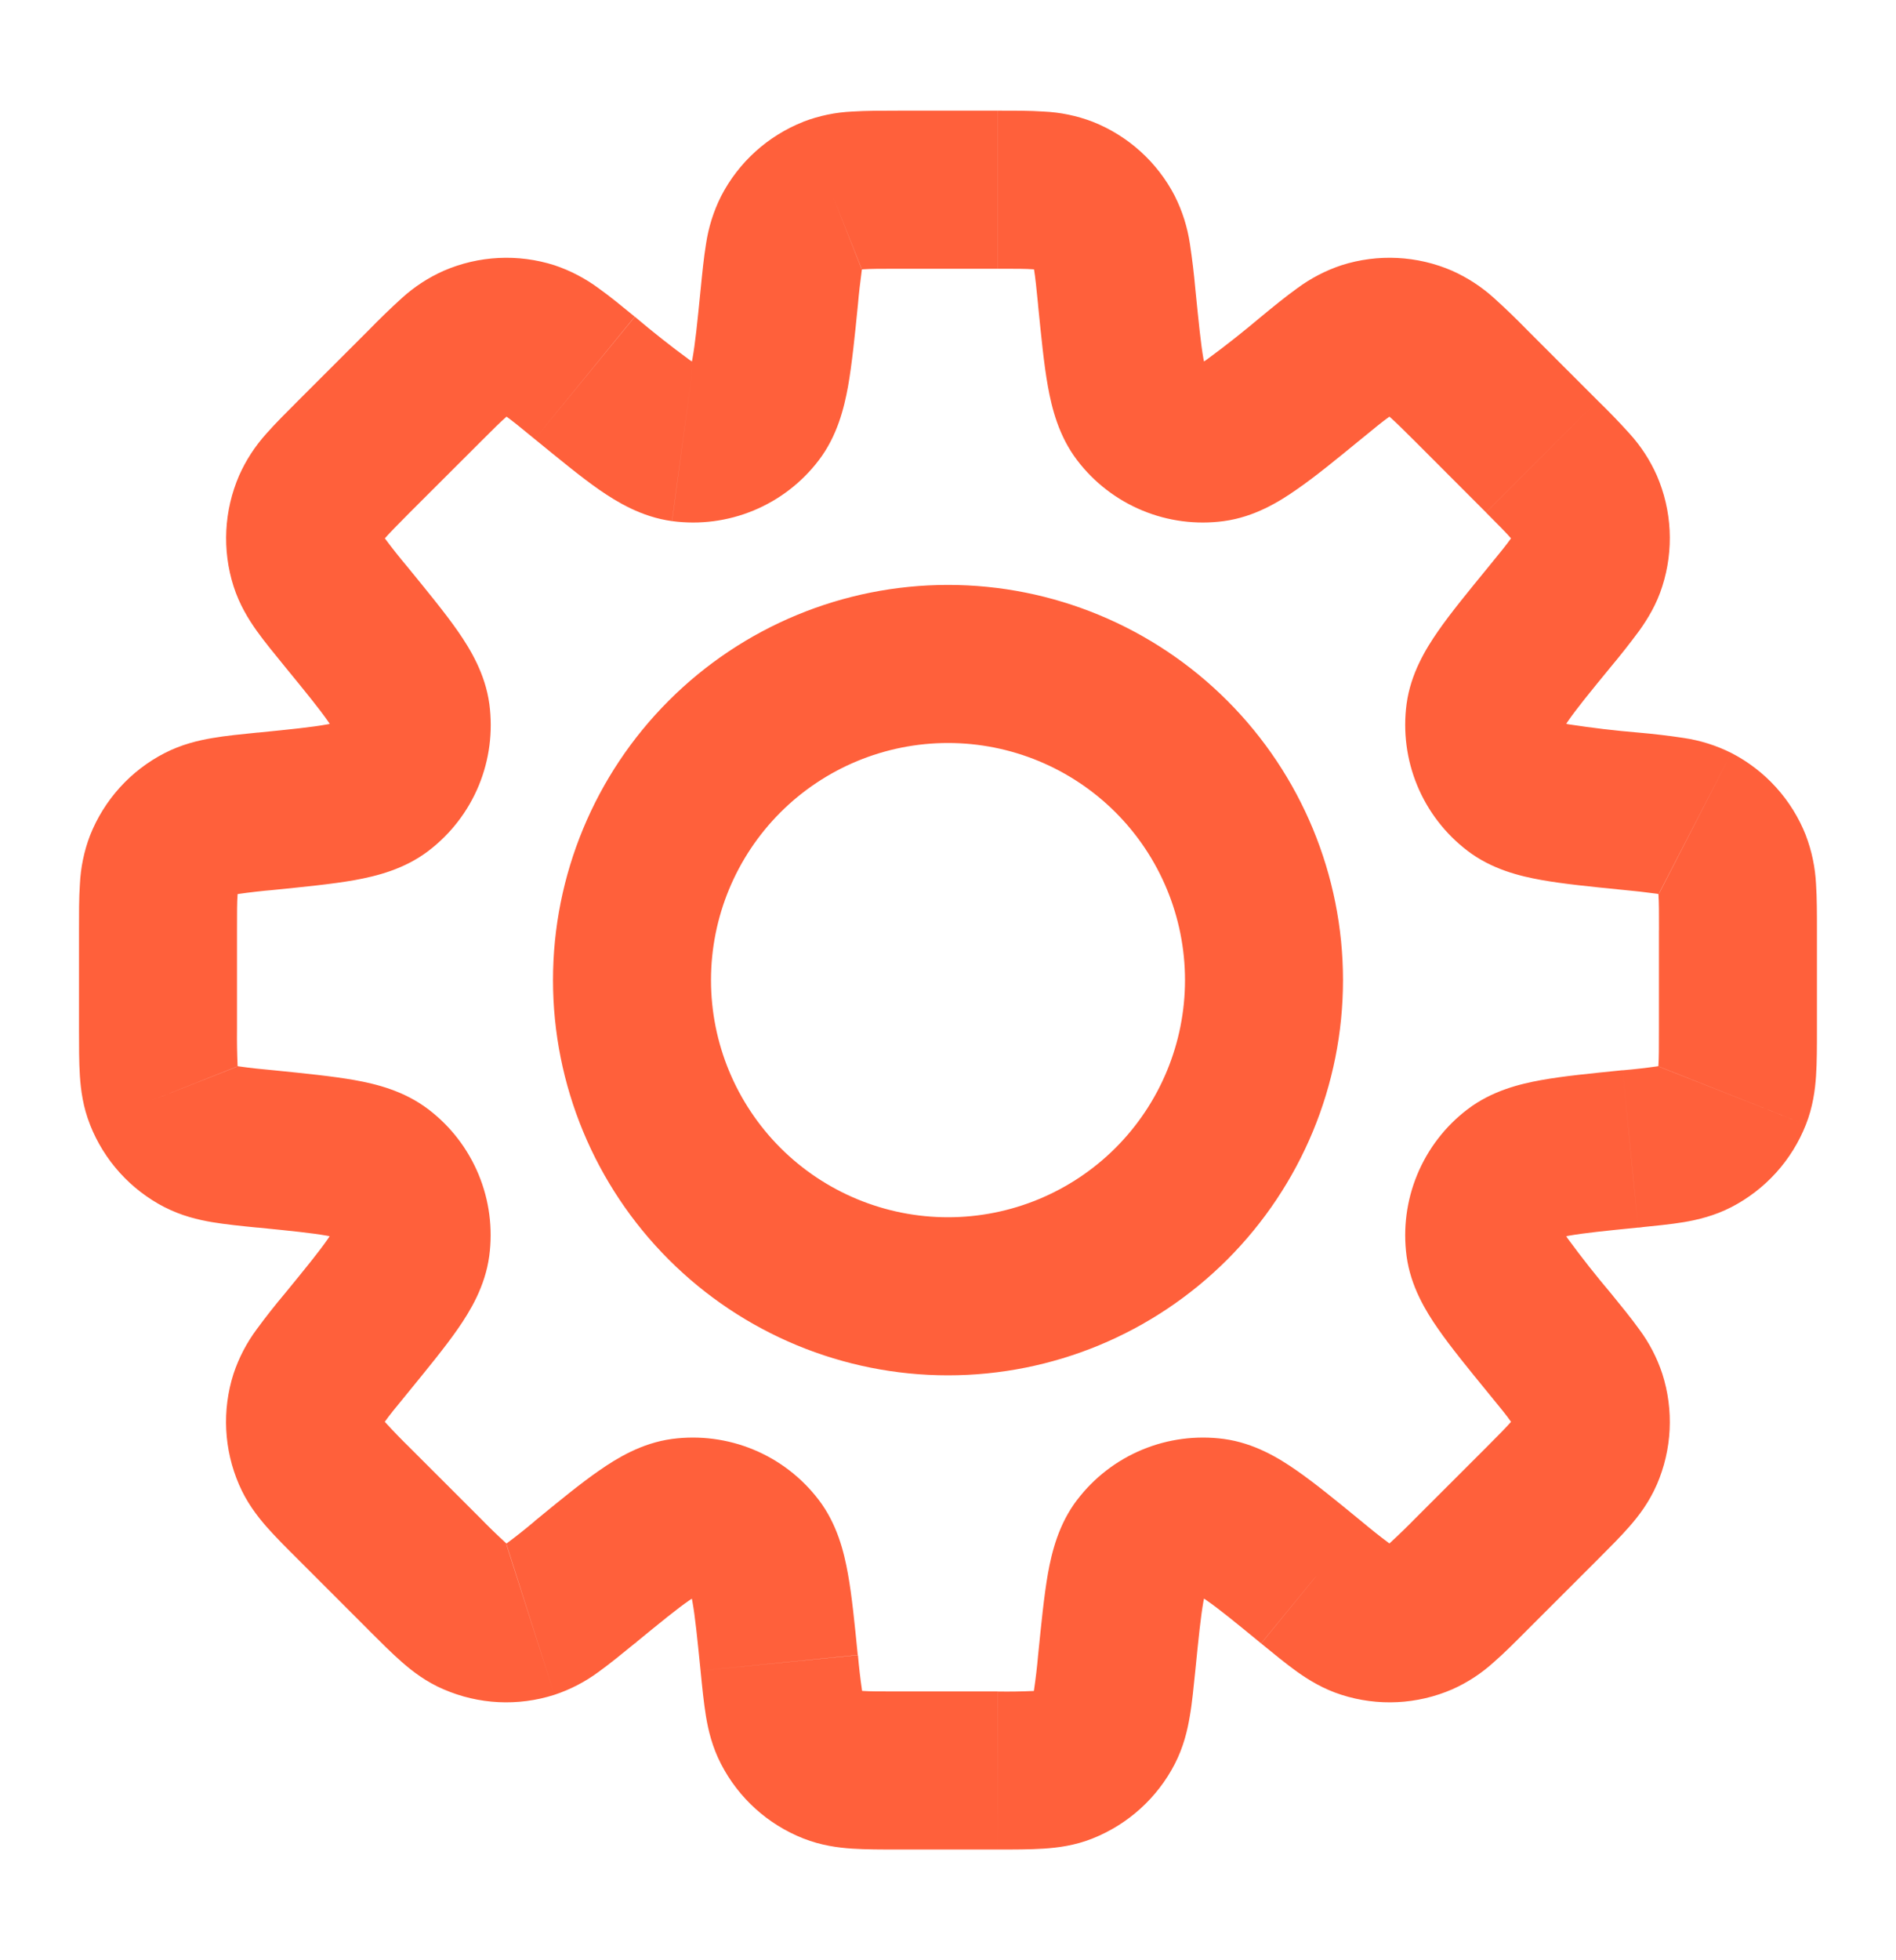 <svg xmlns="http://www.w3.org/2000/svg" width="30" height="31" viewBox="0 0 30 31" fill="none">
    <g clip-path="url(#clip0_26_5470)">
        <path
            d="M25.797 18.17L25.674 16.926L25.633 16.93L25.593 16.938L25.797 18.17ZM25.797 18.17L25.922 19.414L25.964 19.41L26.004 19.404L25.797 18.17ZM20.747 25.023L21.539 24.055L21.529 24.047L20.747 25.023ZM20.747 25.023L19.956 25.99L19.966 25.999L20.747 25.023ZM9.253 25.023L8.461 24.056L8.441 24.073L8.423 24.089L9.253 25.023ZM9.253 25.023L10.044 25.991L10.064 25.975L10.082 25.957L9.253 25.023ZM4.201 12.83V11.58H4.139L4.078 11.586L4.201 12.83ZM4.201 12.83V14.08H4.264L4.326 14.074L4.201 12.83ZM18.914 4.576C18.893 4.336 18.864 4.096 18.828 3.858C18.789 3.595 18.709 3.34 18.59 3.103L16.369 4.25C16.34 4.194 16.346 4.174 16.363 4.273C16.381 4.384 16.398 4.539 16.426 4.826L18.914 4.576ZM19.032 5.764C19.111 5.866 19.085 5.913 19.041 5.669C19 5.436 18.968 5.11 18.914 4.576L16.425 4.825C16.475 5.318 16.517 5.76 16.581 6.113C16.642 6.45 16.75 6.894 17.044 7.279L19.032 5.764ZM19.032 5.764L17.044 7.279C17.311 7.63 17.667 7.904 18.075 8.073C18.482 8.242 18.928 8.3 19.365 8.241L19.032 5.764ZM19.955 5.008C19.675 5.244 19.387 5.472 19.091 5.689C18.887 5.83 18.904 5.78 19.032 5.764L19.365 8.241C19.845 8.176 20.235 7.939 20.517 7.741C20.811 7.539 21.155 7.256 21.538 6.943L19.955 5.008ZM21.225 4.195C20.973 4.279 20.737 4.402 20.524 4.56C20.349 4.685 20.152 4.846 19.955 5.008L21.538 6.943C21.761 6.76 21.883 6.661 21.975 6.596C22.056 6.538 22.045 6.558 21.986 6.576L21.225 4.195ZM22.98 4.283C22.425 4.042 21.801 4.011 21.225 4.195L21.986 6.576L22.98 4.283ZM24.163 5.218C23.994 5.044 23.82 4.877 23.641 4.715C23.445 4.537 23.221 4.391 22.979 4.283L21.986 6.576C21.929 6.551 21.92 6.531 21.995 6.598C22.08 6.673 22.191 6.781 22.395 6.985L24.163 5.218ZM25.28 6.335L24.163 5.218L22.395 6.985L23.512 8.103L25.28 6.335ZM26.215 7.518C26.107 7.275 25.961 7.051 25.782 6.855C25.621 6.676 25.453 6.503 25.28 6.335L23.512 8.104C23.716 8.308 23.825 8.419 23.9 8.504C23.966 8.579 23.946 8.57 23.921 8.513L26.215 7.518ZM26.302 9.273C26.487 8.696 26.456 8.073 26.215 7.518L23.921 8.513L26.302 9.273ZM25.49 10.543C25.645 10.358 25.794 10.168 25.938 9.974C26.07 9.789 26.212 9.559 26.302 9.273L23.921 8.513C23.94 8.454 23.959 8.441 23.901 8.524C23.836 8.615 23.739 8.736 23.555 8.96L25.49 10.543ZM24.734 11.466C24.718 11.595 24.668 11.61 24.809 11.406C24.942 11.213 25.15 10.957 25.49 10.543L23.555 8.96C23.242 9.343 22.959 9.686 22.755 9.98C22.559 10.262 22.321 10.652 22.256 11.133L24.734 11.466ZM24.734 11.466L22.256 11.133C22.198 11.57 22.256 12.015 22.425 12.423C22.594 12.831 22.868 13.186 23.219 13.454L24.734 11.466ZM25.921 11.585C25.556 11.555 25.191 11.511 24.829 11.456C24.585 11.412 24.631 11.387 24.734 11.466L23.219 13.454C23.604 13.748 24.046 13.855 24.386 13.916C24.738 13.979 25.18 14.023 25.672 14.072L25.921 11.585ZM27.395 11.908C27.158 11.789 26.903 11.709 26.64 11.67C26.401 11.634 26.162 11.606 25.921 11.585L25.672 14.072C25.858 14.089 26.042 14.11 26.226 14.135C26.326 14.152 26.305 14.159 26.249 14.13L27.395 11.908ZM28.574 13.211C28.352 12.648 27.933 12.185 27.395 11.908L26.25 14.133L28.574 13.211ZM28.749 14.709C28.749 14.454 28.749 14.2 28.735 13.985C28.722 13.72 28.668 13.458 28.573 13.21L26.25 14.133C26.227 14.074 26.235 14.054 26.242 14.154C26.25 14.266 26.25 14.422 26.25 14.711L28.749 14.709ZM28.749 16.289V14.709H26.249V16.289H28.749ZM28.574 17.786C28.684 17.508 28.72 17.24 28.735 17.011C28.749 16.797 28.749 16.544 28.749 16.289H26.249C26.249 16.578 26.249 16.734 26.241 16.846C26.234 16.946 26.226 16.926 26.249 16.867L28.574 17.786ZM27.395 19.09C27.933 18.812 28.352 18.349 28.574 17.786L26.25 16.869L27.395 19.09ZM25.921 19.413C26.176 19.387 26.427 19.363 26.64 19.328C26.865 19.29 27.128 19.227 27.395 19.09L26.25 16.869C26.305 16.84 26.326 16.846 26.227 16.863C26.044 16.889 25.859 16.91 25.674 16.926L25.921 19.413ZM24.735 19.531C24.631 19.61 24.585 19.585 24.829 19.541C25.061 19.5 25.387 19.466 25.921 19.413L25.672 16.925C25.181 16.975 24.738 17.017 24.386 17.081C24.047 17.142 23.604 17.25 23.219 17.544L24.735 19.531ZM24.735 19.531L23.219 17.544C22.868 17.811 22.594 18.167 22.425 18.575C22.256 18.982 22.198 19.428 22.256 19.865L24.735 19.531ZM25.49 20.454C25.253 20.174 25.026 19.886 24.809 19.591C24.668 19.387 24.719 19.402 24.735 19.531L22.256 19.865C22.321 20.345 22.559 20.735 22.756 21.017C22.96 21.311 23.242 21.655 23.555 22.038L25.49 20.454ZM26.302 21.724C26.219 21.473 26.096 21.236 25.938 21.024C25.812 20.848 25.651 20.652 25.49 20.454L23.555 22.038C23.738 22.261 23.836 22.381 23.901 22.474C23.96 22.555 23.941 22.545 23.921 22.486L26.302 21.724ZM26.215 23.48C26.456 22.924 26.487 22.3 26.302 21.724L23.921 22.486L26.215 23.48ZM25.28 24.663C25.461 24.481 25.64 24.304 25.782 24.141C25.933 23.969 26.095 23.755 26.215 23.479L23.921 22.485C23.946 22.427 23.966 22.42 23.9 22.495C23.825 22.58 23.716 22.69 23.512 22.895L25.28 24.663ZM24.163 25.779L25.28 24.663L23.512 22.895L22.395 24.011L24.163 25.779ZM22.98 26.715C23.223 26.607 23.446 26.46 23.642 26.281C23.804 26.14 23.983 25.96 24.163 25.779L22.395 24.011C22.265 24.144 22.132 24.273 21.995 24.399C21.92 24.466 21.929 24.446 21.986 24.421L22.98 26.715ZM21.225 26.802C21.801 26.987 22.425 26.956 22.98 26.715L21.986 24.421L21.225 26.802ZM19.955 25.99C20.152 26.151 20.348 26.312 20.524 26.438C20.709 26.569 20.939 26.711 21.225 26.802L21.986 24.421C22.045 24.44 22.056 24.459 21.974 24.401C21.825 24.29 21.68 24.174 21.538 24.055L19.955 25.99ZM19.032 25.235C18.904 25.216 18.887 25.166 19.091 25.308C19.285 25.442 19.539 25.649 19.954 25.989L21.538 24.055C21.155 23.741 20.811 23.459 20.517 23.255C20.235 23.058 19.845 22.821 19.365 22.756L19.032 25.235ZM19.032 25.235L19.365 22.756C18.928 22.698 18.482 22.756 18.075 22.925C17.667 23.094 17.311 23.368 17.044 23.719L19.032 25.235ZM18.913 26.421C18.966 25.887 19 25.56 19.041 25.329C19.085 25.085 19.11 25.13 19.031 25.234L17.044 23.718C16.75 24.102 16.642 24.546 16.581 24.885C16.519 25.238 16.476 25.68 16.426 26.172L18.913 26.421ZM18.589 27.895C18.726 27.628 18.789 27.365 18.826 27.14C18.864 26.927 18.886 26.676 18.913 26.421L16.426 26.172C16.41 26.358 16.388 26.542 16.361 26.726C16.345 26.826 16.339 26.805 16.367 26.749L18.589 27.895ZM17.288 29.074C17.849 28.851 18.312 28.432 18.589 27.895L16.369 26.75L17.288 29.074ZM15.787 29.249C16.044 29.249 16.297 29.249 16.512 29.235C16.74 29.22 17.008 29.186 17.288 29.074L16.369 26.75C16.427 26.727 16.448 26.735 16.348 26.742C16.162 26.75 15.976 26.753 15.79 26.75L15.787 29.249ZM14.209 29.249H15.787L15.789 26.749H14.209V29.249ZM12.711 29.074C12.99 29.184 13.258 29.22 13.486 29.235C13.7 29.249 13.954 29.249 14.209 29.249V26.749C13.92 26.749 13.764 26.749 13.651 26.741C13.551 26.734 13.571 26.726 13.63 26.749L12.711 29.074ZM11.408 27.895C11.685 28.433 12.148 28.852 12.711 29.074L13.63 26.749L11.408 27.895ZM11.085 26.421C11.11 26.676 11.135 26.927 11.17 27.14C11.207 27.365 11.27 27.628 11.408 27.895L13.633 26.75C13.661 26.805 13.655 26.826 13.639 26.727C13.612 26.544 13.591 26.359 13.575 26.174L11.085 26.421ZM10.966 25.234C10.887 25.131 10.912 25.084 10.956 25.329C10.998 25.56 11.031 25.887 11.085 26.421L13.572 26.172C13.523 25.68 13.48 25.238 13.416 24.885C13.355 24.547 13.248 24.104 12.954 23.719L10.966 25.234ZM10.966 25.234L12.954 23.719C12.686 23.368 12.331 23.094 11.923 22.925C11.515 22.756 11.07 22.698 10.633 22.756L10.966 25.234ZM10.043 25.99C10.459 25.65 10.713 25.442 10.906 25.309C11.11 25.168 11.095 25.218 10.966 25.234L10.633 22.756C10.152 22.821 9.763 23.059 9.48 23.256C9.186 23.459 8.843 23.741 8.46 24.055L10.043 25.99ZM8.773 26.802C9.024 26.719 9.261 26.596 9.474 26.438C9.649 26.312 9.845 26.151 10.043 25.99L8.461 24.056C8.319 24.176 8.174 24.291 8.025 24.402C7.944 24.461 7.955 24.442 8.014 24.422L8.773 26.802ZM7.018 26.715C7.573 26.956 8.196 26.987 8.773 26.802L8.011 24.421L7.018 26.715ZM5.834 25.78C6.015 25.961 6.194 26.14 6.356 26.282C6.528 26.433 6.741 26.596 7.019 26.716L8.011 24.421C8.069 24.446 8.078 24.466 8.003 24.4C7.866 24.275 7.732 24.145 7.603 24.012L5.834 25.78ZM4.718 24.663L5.835 25.78L7.603 24.012L6.485 22.895L4.718 24.663ZM3.783 23.48C3.901 23.755 4.065 23.97 4.215 24.142C4.358 24.304 4.536 24.483 4.718 24.663L6.485 22.895C6.352 22.765 6.223 22.632 6.098 22.495C6.031 22.42 6.051 22.429 6.076 22.486L3.783 23.48ZM3.695 21.725C3.511 22.301 3.542 22.925 3.783 23.48L6.076 22.486L3.695 21.725ZM4.508 20.455C4.352 20.64 4.203 20.829 4.06 21.024C3.902 21.237 3.779 21.473 3.695 21.725L6.076 22.486C6.056 22.545 6.039 22.556 6.096 22.474C6.161 22.383 6.259 22.261 6.443 22.038L4.508 20.455ZM5.263 19.531C5.28 19.402 5.33 19.387 5.189 19.591C5.055 19.785 4.848 20.04 4.508 20.455L6.443 22.038C6.755 21.655 7.039 21.311 7.243 21.017C7.439 20.735 7.676 20.345 7.741 19.865L5.263 19.531ZM5.263 19.531L7.741 19.865C7.8 19.428 7.742 18.982 7.573 18.575C7.404 18.167 7.13 17.811 6.779 17.544L5.263 19.531ZM4.075 19.413C4.61 19.466 4.938 19.5 5.169 19.541C5.413 19.585 5.366 19.61 5.263 19.531L6.779 17.544C6.394 17.25 5.951 17.142 5.611 17.081C5.26 17.019 4.818 16.975 4.324 16.925L4.075 19.413ZM2.603 19.09C2.87 19.227 3.133 19.29 3.358 19.328C3.57 19.363 3.821 19.389 4.076 19.414L4.324 16.925C4.139 16.909 3.955 16.889 3.771 16.863C3.671 16.845 3.693 16.839 3.749 16.867L2.603 19.09ZM1.425 17.788C1.647 18.351 2.066 18.814 2.604 19.091L3.75 16.869L1.425 17.788ZM1.25 16.29C1.25 16.545 1.25 16.799 1.264 17.014C1.279 17.241 1.314 17.509 1.426 17.789L3.75 16.867C3.773 16.926 3.765 16.946 3.759 16.846C3.751 16.661 3.748 16.476 3.75 16.29H1.25ZM1.25 14.71V16.29H3.75V14.71H1.25ZM1.425 13.211C1.33 13.459 1.276 13.721 1.264 13.986C1.249 14.201 1.25 14.455 1.25 14.711H3.75C3.75 14.421 3.75 14.265 3.759 14.152C3.765 14.053 3.773 14.072 3.75 14.131L1.425 13.211ZM2.604 11.91C2.066 12.187 1.648 12.649 1.425 13.211L3.75 14.131L2.604 11.91ZM4.078 11.585C3.823 11.611 3.571 11.635 3.359 11.672C3.134 11.71 2.871 11.773 2.604 11.91L3.75 14.131C3.694 14.16 3.674 14.154 3.773 14.137C3.956 14.111 4.141 14.09 4.326 14.074L4.078 11.585ZM5.265 11.467C5.369 11.389 5.415 11.414 5.17 11.457C4.939 11.499 4.611 11.533 4.078 11.586L4.326 14.074C4.818 14.024 5.261 13.981 5.614 13.918C5.953 13.856 6.396 13.749 6.781 13.455L5.265 11.467ZM5.265 11.467L6.781 13.455C7.132 13.187 7.406 12.832 7.575 12.424C7.744 12.016 7.801 11.571 7.743 11.134L5.265 11.467ZM4.509 10.544C4.849 10.959 5.056 11.214 5.191 11.408C5.333 11.611 5.283 11.596 5.265 11.467L7.743 11.134C7.678 10.654 7.441 10.265 7.244 9.981C7.04 9.688 6.756 9.344 6.444 8.961L4.509 10.544ZM3.696 9.273C3.788 9.56 3.929 9.789 4.061 9.975C4.186 10.15 4.348 10.346 4.509 10.544L6.444 8.961C6.324 8.819 6.209 8.674 6.098 8.525C6.039 8.444 6.059 8.454 6.078 8.513L3.696 9.273ZM3.784 7.519C3.544 8.074 3.512 8.697 3.696 9.273L6.078 8.513L3.784 7.519ZM4.719 6.335C4.538 6.516 4.359 6.694 4.216 6.856C4.038 7.053 3.892 7.276 3.784 7.519L6.078 8.513C6.053 8.57 6.033 8.579 6.099 8.503C6.174 8.418 6.283 8.308 6.486 8.103L4.719 6.335ZM5.836 5.219L4.719 6.335L6.486 8.103L7.605 6.986L5.836 5.219ZM7.019 4.283C6.776 4.391 6.553 4.537 6.356 4.716C6.178 4.878 6.004 5.046 5.836 5.219L7.605 6.986C7.809 6.781 7.919 6.673 8.004 6.599C8.079 6.531 8.07 6.551 8.013 6.576L7.019 4.283ZM8.774 4.195C8.197 4.011 7.574 4.042 7.019 4.283L8.013 6.576L8.774 4.195ZM10.043 5.008C9.845 4.846 9.651 4.686 9.475 4.561C9.262 4.403 9.025 4.279 8.774 4.195L8.013 6.576C7.954 6.558 7.943 6.539 8.025 6.596C8.116 6.663 8.238 6.76 8.461 6.944L10.043 5.008ZM10.967 5.764C11.096 5.781 11.111 5.831 10.908 5.69C10.612 5.473 10.325 5.246 10.045 5.009L8.461 6.944C8.844 7.256 9.186 7.539 9.48 7.744C9.763 7.94 10.152 8.176 10.633 8.241L10.967 5.764ZM10.967 5.764L10.634 8.241C11.071 8.3 11.516 8.242 11.924 8.073C12.332 7.904 12.688 7.63 12.955 7.279L10.967 5.764ZM11.086 4.576C11.033 5.111 10.999 5.439 10.957 5.67C10.914 5.914 10.889 5.868 10.967 5.764L12.955 7.279C13.249 6.894 13.356 6.451 13.418 6.113C13.48 5.761 13.525 5.318 13.574 4.825L11.086 4.576ZM11.409 3.104C11.29 3.341 11.21 3.596 11.171 3.859C11.136 4.071 11.111 4.323 11.086 4.578L13.574 4.825C13.59 4.64 13.611 4.457 13.636 4.273C13.654 4.173 13.66 4.195 13.631 4.25L11.409 3.104ZM12.713 1.925C12.15 2.147 11.686 2.566 11.409 3.104L13.631 4.25L12.713 1.925ZM14.21 1.75C13.955 1.75 13.701 1.75 13.486 1.764C13.221 1.776 12.959 1.83 12.711 1.925L13.633 4.25C13.574 4.273 13.554 4.265 13.654 4.259C13.766 4.251 13.922 4.25 14.211 4.25L14.21 1.75ZM15.79 1.75H14.21V4.25H15.79V1.75ZM17.288 1.925C17.039 1.83 16.778 1.776 16.512 1.764C16.3 1.749 16.046 1.75 15.791 1.75V4.25C16.08 4.25 16.236 4.25 16.349 4.259C16.449 4.265 16.427 4.273 16.369 4.25L17.288 1.925ZM18.591 3.104C18.314 2.566 17.851 2.147 17.288 1.925L16.369 4.25L18.591 3.104ZM18.75 15.5C18.75 16.495 18.355 17.448 17.652 18.152C16.948 18.855 15.995 19.25 15 19.25V21.75C16.658 21.75 18.247 21.091 19.419 19.919C20.591 18.747 21.25 17.158 21.25 15.5H18.75ZM15 11.75C15.995 11.75 16.948 12.145 17.652 12.848C18.355 13.552 18.75 14.505 18.75 15.5H21.25C21.25 13.842 20.591 12.253 19.419 11.081C18.247 9.909 16.658 9.25 15 9.25V11.75ZM11.25 15.5C11.25 14.505 11.645 13.552 12.348 12.848C13.052 12.145 14.005 11.75 15 11.75V9.25C13.342 9.25 11.753 9.909 10.581 11.081C9.409 12.253 8.75 13.842 8.75 15.5H11.25ZM15 19.25C14.005 19.25 13.052 18.855 12.348 18.152C11.645 17.448 11.25 16.495 11.25 15.5H8.75C8.75 17.158 9.409 18.747 10.581 19.919C11.753 21.091 13.342 21.75 15 21.75V19.25Z"
            fill="#FF603B" />
    </g>
    <defs>
        <clipPath id="clip0_26_5470">
            <rect width="30" height="30" fill="white" transform="translate(0 0.5)" />
        </clipPath>
    </defs>
</svg>